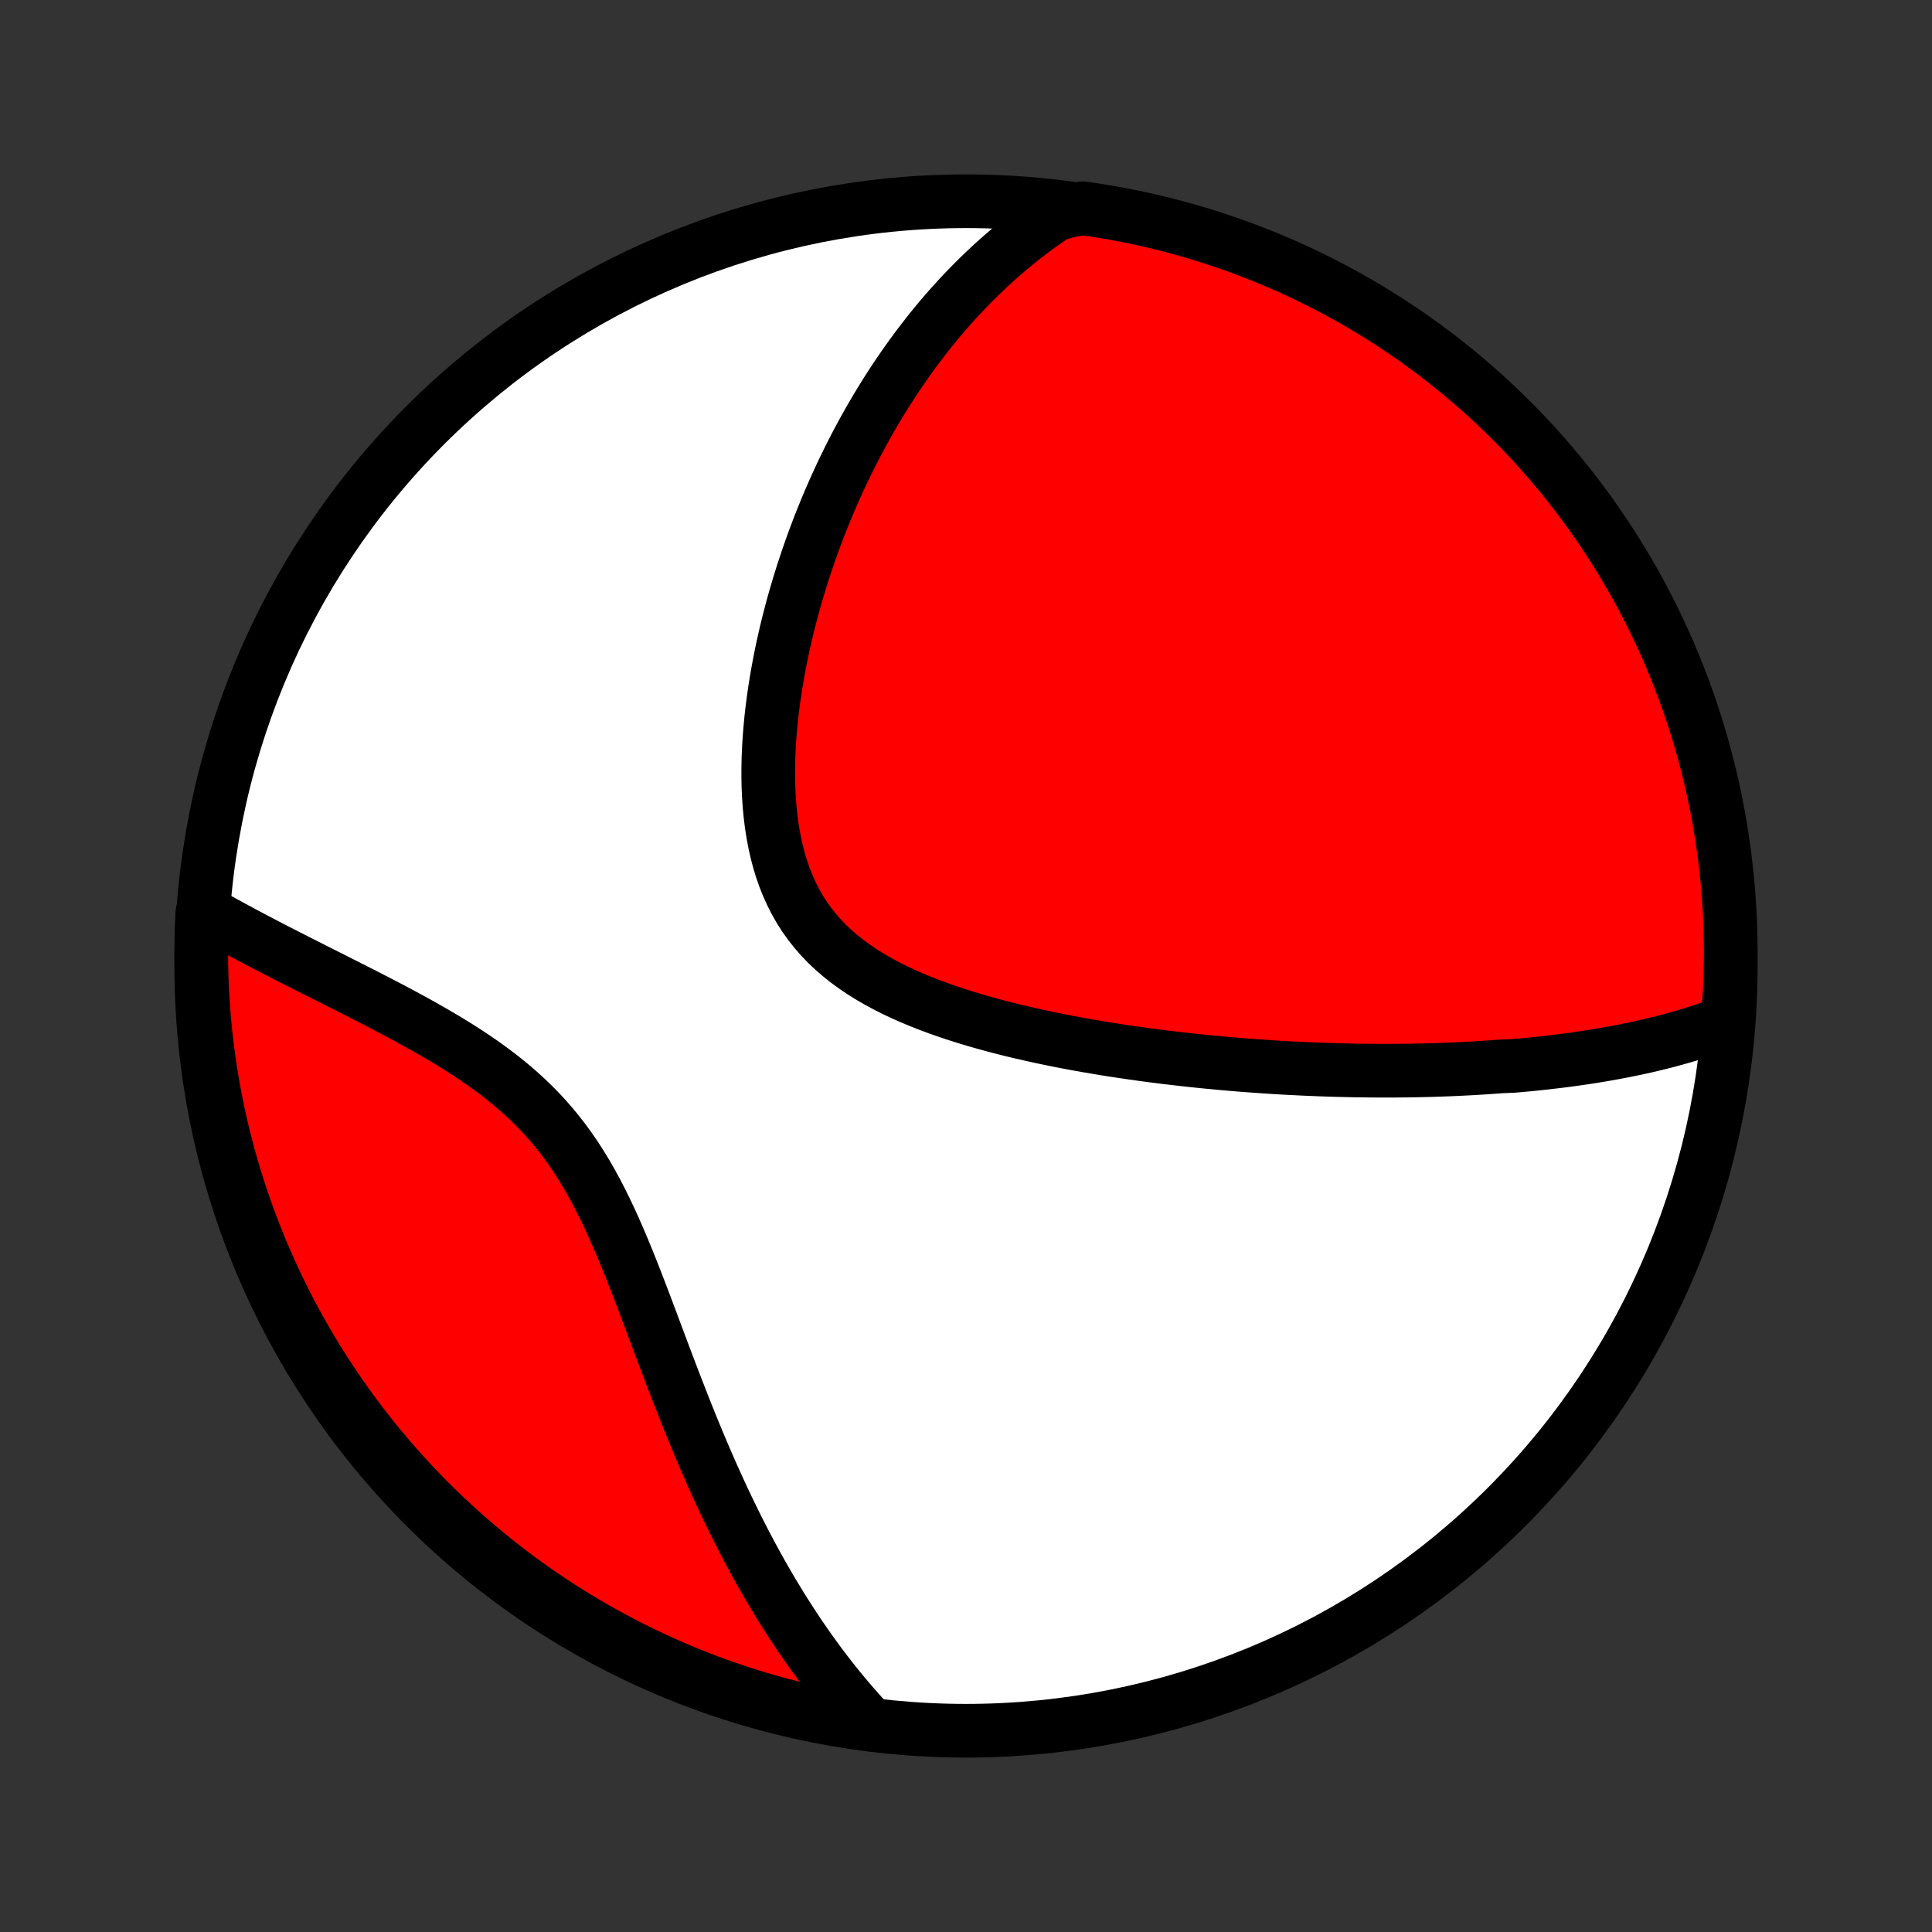 <?xml version="1.0" encoding="utf-8" standalone="no"?>
<!DOCTYPE svg PUBLIC "-//W3C//DTD SVG 1.1//EN"
  "http://www.w3.org/Graphics/SVG/1.1/DTD/svg11.dtd">
<!-- Created with matplotlib (http://matplotlib.org/) -->
<svg height="72pt" version="1.1" viewBox="0 0 72 72" width="72pt" xmlns="http://www.w3.org/2000/svg" xmlns:xlink="http://www.w3.org/1999/xlink">
 <rect x="0" y="0" width="72" height="72" fill="#333333" stroke="none"/>
 <defs>
  <style type="text/css">
*{stroke-linecap:butt;stroke-linejoin:round;}
  </style>
 </defs>
 <g id="figure_1">
  <g id="patch_1">
   <path d="
M0 72
L72 72
L72 0
L0 0
z
" style="fill:none;"/>
  </g>
  <g id="axes_1">
   <g id="PatchCollection_1">
    <defs>
     <path d="
M36 -7.5
C43.558 -7.5 50.808 -10.503 56.153 -15.848
C61.497 -21.192 64.5 -28.442 64.5 -36
C64.5 -43.558 61.497 -50.808 56.153 -56.153
C50.808 -61.497 43.558 -64.5 36 -64.5
C28.442 -64.5 21.192 -61.497 15.848 -56.153
C10.503 -50.808 7.5 -43.558 7.5 -36
C7.5 -28.442 10.503 -21.192 15.848 -15.848
C21.192 -10.503 28.442 -7.5 36 -7.5
z
" id="C0_0_a811fe30f3"/>
     <path d="
M64.383 -33.931
L64.169 -33.848
L63.954 -33.769
L63.74 -33.693
L63.525 -33.62
L63.31 -33.549
L63.096 -33.481
L62.881 -33.416
L62.666 -33.353
L62.451 -33.292
L62.236 -33.233
L62.022 -33.177
L61.807 -33.123
L61.592 -33.071
L61.377 -33.02
L61.162 -32.972
L60.947 -32.925
L60.732 -32.88
L60.517 -32.837
L60.301 -32.796
L60.086 -32.756
L59.87 -32.717
L59.655 -32.68
L59.439 -32.644
L59.223 -32.61
L59.007 -32.577
L58.79 -32.546
L58.573 -32.515
L58.356 -32.486
L58.139 -32.458
L57.92 -32.432
L57.702 -32.406
L57.483 -32.382
L57.264 -32.358
L57.044 -32.336
L56.824 -32.315
L56.603 -32.295
L56.381 -32.276
L55.935 -32.258
L55.712 -32.241
L55.487 -32.225
L55.261 -32.21
L55.035 -32.196
L54.807 -32.183
L54.579 -32.171
L54.349 -32.16
L54.119 -32.149
L53.887 -32.14
L53.654 -32.132
L53.42 -32.124
L53.184 -32.117
L52.947 -32.112
L52.709 -32.107
L52.469 -32.103
L52.228 -32.101
L51.986 -32.099
L51.741 -32.098
L51.495 -32.098
L51.248 -32.099
L50.998 -32.101
L50.747 -32.104
L50.494 -32.108
L50.239 -32.113
L49.982 -32.119
L49.724 -32.126
L49.462 -32.134
L49.2 -32.143
L48.934 -32.154
L48.667 -32.165
L48.397 -32.178
L48.125 -32.191
L47.851 -32.206
L47.574 -32.222
L47.295 -32.24
L47.013 -32.259
L46.729 -32.279
L46.442 -32.3
L46.153 -32.323
L45.861 -32.347
L45.566 -32.373
L45.269 -32.401
L44.969 -32.429
L44.666 -32.46
L44.361 -32.492
L44.053 -32.526
L43.742 -32.562
L43.429 -32.599
L43.113 -32.639
L42.794 -32.68
L42.473 -32.724
L42.149 -32.77
L41.822 -32.818
L41.493 -32.868
L41.162 -32.92
L40.829 -32.976
L40.493 -33.033
L40.155 -33.094
L39.816 -33.157
L39.474 -33.223
L39.131 -33.292
L38.787 -33.365
L38.441 -33.441
L38.095 -33.52
L37.748 -33.602
L37.4 -33.689
L37.052 -33.78
L36.705 -33.875
L36.358 -33.974
L36.013 -34.078
L35.668 -34.186
L35.326 -34.3
L34.986 -34.419
L34.649 -34.544
L34.315 -34.675
L33.986 -34.812
L33.661 -34.955
L33.342 -35.105
L33.029 -35.263
L32.723 -35.428
L32.424 -35.601
L32.133 -35.782
L31.852 -35.972
L31.58 -36.17
L31.318 -36.378
L31.067 -36.594
L30.827 -36.821
L30.6 -37.057
L30.385 -37.303
L30.183 -37.558
L29.993 -37.823
L29.817 -38.097
L29.654 -38.381
L29.505 -38.673
L29.368 -38.974
L29.244 -39.284
L29.133 -39.6
L29.034 -39.924
L28.947 -40.254
L28.872 -40.59
L28.808 -40.931
L28.754 -41.276
L28.711 -41.626
L28.677 -41.979
L28.653 -42.334
L28.637 -42.692
L28.63 -43.051
L28.631 -43.412
L28.639 -43.773
L28.655 -44.134
L28.677 -44.495
L28.706 -44.855
L28.74 -45.214
L28.781 -45.572
L28.827 -45.928
L28.878 -46.282
L28.934 -46.634
L28.995 -46.984
L29.06 -47.331
L29.129 -47.675
L29.202 -48.016
L29.279 -48.353
L29.359 -48.688
L29.443 -49.019
L29.53 -49.347
L29.62 -49.671
L29.713 -49.991
L29.809 -50.308
L29.907 -50.621
L30.008 -50.931
L30.111 -51.236
L30.216 -51.538
L30.323 -51.836
L30.433 -52.13
L30.544 -52.421
L30.658 -52.708
L30.773 -52.99
L30.89 -53.27
L31.009 -53.545
L31.129 -53.817
L31.251 -54.085
L31.374 -54.35
L31.499 -54.611
L31.625 -54.869
L31.753 -55.123
L31.882 -55.374
L32.013 -55.621
L32.144 -55.865
L32.277 -56.106
L32.411 -56.344
L32.547 -56.578
L32.684 -56.81
L32.822 -57.038
L32.961 -57.264
L33.102 -57.486
L33.243 -57.706
L33.386 -57.922
L33.53 -58.136
L33.676 -58.347
L33.822 -58.556
L33.97 -58.762
L34.119 -58.965
L34.27 -59.166
L34.422 -59.364
L34.575 -59.56
L34.729 -59.753
L34.885 -59.944
L35.042 -60.132
L35.201 -60.319
L35.361 -60.502
L35.523 -60.684
L35.686 -60.864
L35.851 -61.041
L36.017 -61.216
L36.185 -61.389
L36.355 -61.559
L36.526 -61.728
L36.7 -61.895
L36.875 -62.059
L37.052 -62.222
L37.231 -62.382
L37.412 -62.541
L37.595 -62.697
L37.78 -62.852
L37.968 -63.004
L38.157 -63.154
L38.35 -63.303
L38.544 -63.449
L38.741 -63.593
L38.941 -63.735
L39.143 -63.875
L39.348 -64.013
L39.859 -64.149
L40.352 -64.237
L40.842 -64.166
L41.332 -64.086
L41.82 -63.997
L42.306 -63.9
L42.79 -63.794
L43.272 -63.679
L43.752 -63.557
L44.229 -63.426
L44.704 -63.286
L45.176 -63.138
L45.646 -62.982
L46.112 -62.818
L46.576 -62.646
L47.036 -62.465
L47.493 -62.276
L47.947 -62.08
L48.396 -61.875
L48.842 -61.663
L49.284 -61.443
L49.722 -61.215
L50.156 -60.979
L50.586 -60.736
L51.011 -60.485
L51.431 -60.227
L51.847 -59.961
L52.258 -59.688
L52.664 -59.408
L53.065 -59.12
L53.461 -58.826
L53.851 -58.525
L54.236 -58.217
L54.616 -57.902
L54.99 -57.58
L55.358 -57.252
L55.72 -56.917
L56.076 -56.576
L56.426 -56.229
L56.77 -55.876
L57.107 -55.516
L57.438 -55.151
L57.763 -54.779
L58.08 -54.402
L58.392 -54.02
L58.696 -53.632
L58.993 -53.238
L59.284 -52.839
L59.567 -52.435
L59.843 -52.027
L60.112 -51.613
L60.373 -51.194
L60.627 -50.771
L60.874 -50.344
L61.113 -49.912
L61.344 -49.475
L61.568 -49.035
L61.784 -48.591
L61.992 -48.143
L62.192 -47.691
L62.384 -47.235
L62.568 -46.776
L62.744 -46.314
L62.912 -45.849
L63.072 -45.381
L63.223 -44.91
L63.366 -44.436
L63.501 -43.96
L63.627 -43.481
L63.745 -43
L63.855 -42.517
L63.956 -42.031
L64.048 -41.544
L64.132 -41.056
L64.207 -40.565
L64.274 -40.074
L64.332 -39.581
L64.382 -39.087
L64.423 -38.592
L64.455 -38.096
L64.479 -37.6
L64.494 -37.103
L64.5 -36.606
L64.497 -36.108
L64.486 -35.611
L64.466 -35.114
z
" id="C0_1_7628992c82"/>
     <path d="
M32.446 -7.728
L32.277 -7.909
L32.109 -8.093
L31.942 -8.28
L31.777 -8.468
L31.613 -8.659
L31.45 -8.853
L31.288 -9.049
L31.127 -9.248
L30.967 -9.45
L30.809 -9.654
L30.651 -9.861
L30.494 -10.071
L30.339 -10.284
L30.184 -10.499
L30.03 -10.718
L29.877 -10.939
L29.724 -11.164
L29.573 -11.392
L29.423 -11.623
L29.273 -11.857
L29.124 -12.094
L28.976 -12.335
L28.828 -12.579
L28.682 -12.826
L28.536 -13.077
L28.39 -13.332
L28.246 -13.59
L28.102 -13.852
L27.959 -14.117
L27.817 -14.386
L27.675 -14.659
L27.534 -14.935
L27.394 -15.216
L27.254 -15.5
L27.115 -15.788
L26.977 -16.079
L26.839 -16.375
L26.702 -16.675
L26.565 -16.978
L26.429 -17.285
L26.294 -17.596
L26.159 -17.911
L26.025 -18.23
L25.891 -18.552
L25.758 -18.878
L25.625 -19.207
L25.493 -19.54
L25.361 -19.876
L25.229 -20.215
L25.097 -20.557
L24.965 -20.902
L24.833 -21.25
L24.701 -21.6
L24.569 -21.953
L24.436 -22.307
L24.303 -22.663
L24.169 -23.02
L24.034 -23.379
L23.898 -23.738
L23.759 -24.097
L23.62 -24.456
L23.478 -24.814
L23.333 -25.171
L23.186 -25.527
L23.035 -25.88
L22.881 -26.231
L22.723 -26.578
L22.56 -26.921
L22.392 -27.26
L22.219 -27.595
L22.04 -27.923
L21.855 -28.246
L21.663 -28.562
L21.465 -28.871
L21.259 -29.173
L21.047 -29.467
L20.826 -29.753
L20.599 -30.032
L20.364 -30.302
L20.123 -30.564
L19.874 -30.818
L19.619 -31.064
L19.357 -31.303
L19.09 -31.534
L18.818 -31.758
L18.541 -31.975
L18.259 -32.185
L17.974 -32.39
L17.686 -32.588
L17.395 -32.781
L17.102 -32.968
L16.808 -33.151
L16.512 -33.329
L16.216 -33.503
L15.92 -33.673
L15.624 -33.839
L15.329 -34.002
L15.035 -34.161
L14.742 -34.318
L14.451 -34.471
L14.162 -34.622
L13.875 -34.77
L13.59 -34.916
L13.308 -35.06
L13.029 -35.201
L12.752 -35.341
L12.479 -35.479
L12.209 -35.615
L11.941 -35.749
L11.678 -35.882
L11.418 -36.014
L11.161 -36.143
L10.908 -36.272
L10.658 -36.399
L10.412 -36.525
L10.169 -36.65
L9.93 -36.774
L9.695 -36.897
L9.463 -37.018
L9.235 -37.139
L9.01 -37.259
L8.789 -37.378
L8.571 -37.496
L8.357 -37.613
L8.146 -37.73
L7.939 -37.846
L7.538 -37.961
L7.517 -37.476
L7.504 -36.979
L7.5 -36.482
L7.505 -35.984
L7.518 -35.487
L7.54 -34.99
L7.571 -34.493
L7.61 -33.996
L7.658 -33.5
L7.714 -33.005
L7.78 -32.511
L7.853 -32.018
L7.936 -31.526
L8.027 -31.036
L8.126 -30.547
L8.234 -30.059
L8.35 -29.574
L8.475 -29.09
L8.608 -28.608
L8.75 -28.129
L8.9 -27.652
L9.058 -27.178
L9.224 -26.706
L9.399 -26.238
L9.581 -25.772
L9.772 -25.309
L9.97 -24.85
L10.177 -24.394
L10.391 -23.941
L10.613 -23.492
L10.843 -23.047
L11.081 -22.606
L11.326 -22.169
L11.579 -21.736
L11.839 -21.308
L12.106 -20.884
L12.381 -20.465
L12.663 -20.05
L12.952 -19.64
L13.248 -19.235
L13.551 -18.836
L13.861 -18.441
L14.178 -18.052
L14.501 -17.669
L14.831 -17.291
L15.167 -16.918
L15.51 -16.552
L15.858 -16.191
L16.213 -15.836
L16.575 -15.488
L16.941 -15.146
L17.314 -14.81
L17.693 -14.48
L18.077 -14.158
L18.466 -13.841
L18.861 -13.532
L19.261 -13.229
L19.666 -12.934
L20.076 -12.645
L20.491 -12.364
L20.911 -12.089
L21.335 -11.822
L21.764 -11.563
L22.197 -11.31
L22.634 -11.066
L23.075 -10.829
L23.52 -10.599
L23.97 -10.377
L24.422 -10.164
L24.879 -9.958
L25.338 -9.759
L25.801 -9.569
L26.267 -9.387
L26.736 -9.213
L27.208 -9.048
L27.682 -8.89
L28.159 -8.741
L28.639 -8.6
L29.12 -8.467
L29.604 -8.343
L30.09 -8.227
L30.577 -8.12
L31.067 -8.021
L31.557 -7.93
z
" id="C0_2_08eed3503c"/>
    </defs>
    <g clip-path="url(#p1bffca34e9)">
     <use style="fill:#ffffff;stroke:#000000;stroke-width:2.0;" x="0.0" xlink:href="#C0_0_a811fe30f3" y="72.0"/>
    </g>
    <g clip-path="url(#p1bffca34e9)">
     <use style="fill:#ff0000;stroke:#000000;stroke-width:2.0;" x="0.0" xlink:href="#C0_1_7628992c82" y="72.0"/>
    </g>
    <g clip-path="url(#p1bffca34e9)">
     <use style="fill:#ff0000;stroke:#000000;stroke-width:2.0;" x="0.0" xlink:href="#C0_2_08eed3503c" y="72.0"/>
    </g>
   </g>
  </g>
 </g>
 <defs>
  <clipPath id="p1bffca34e9">
   <rect height="72.0" width="72.0" x="0.0" y="0.0"/>
  </clipPath>
 </defs>
</svg>
